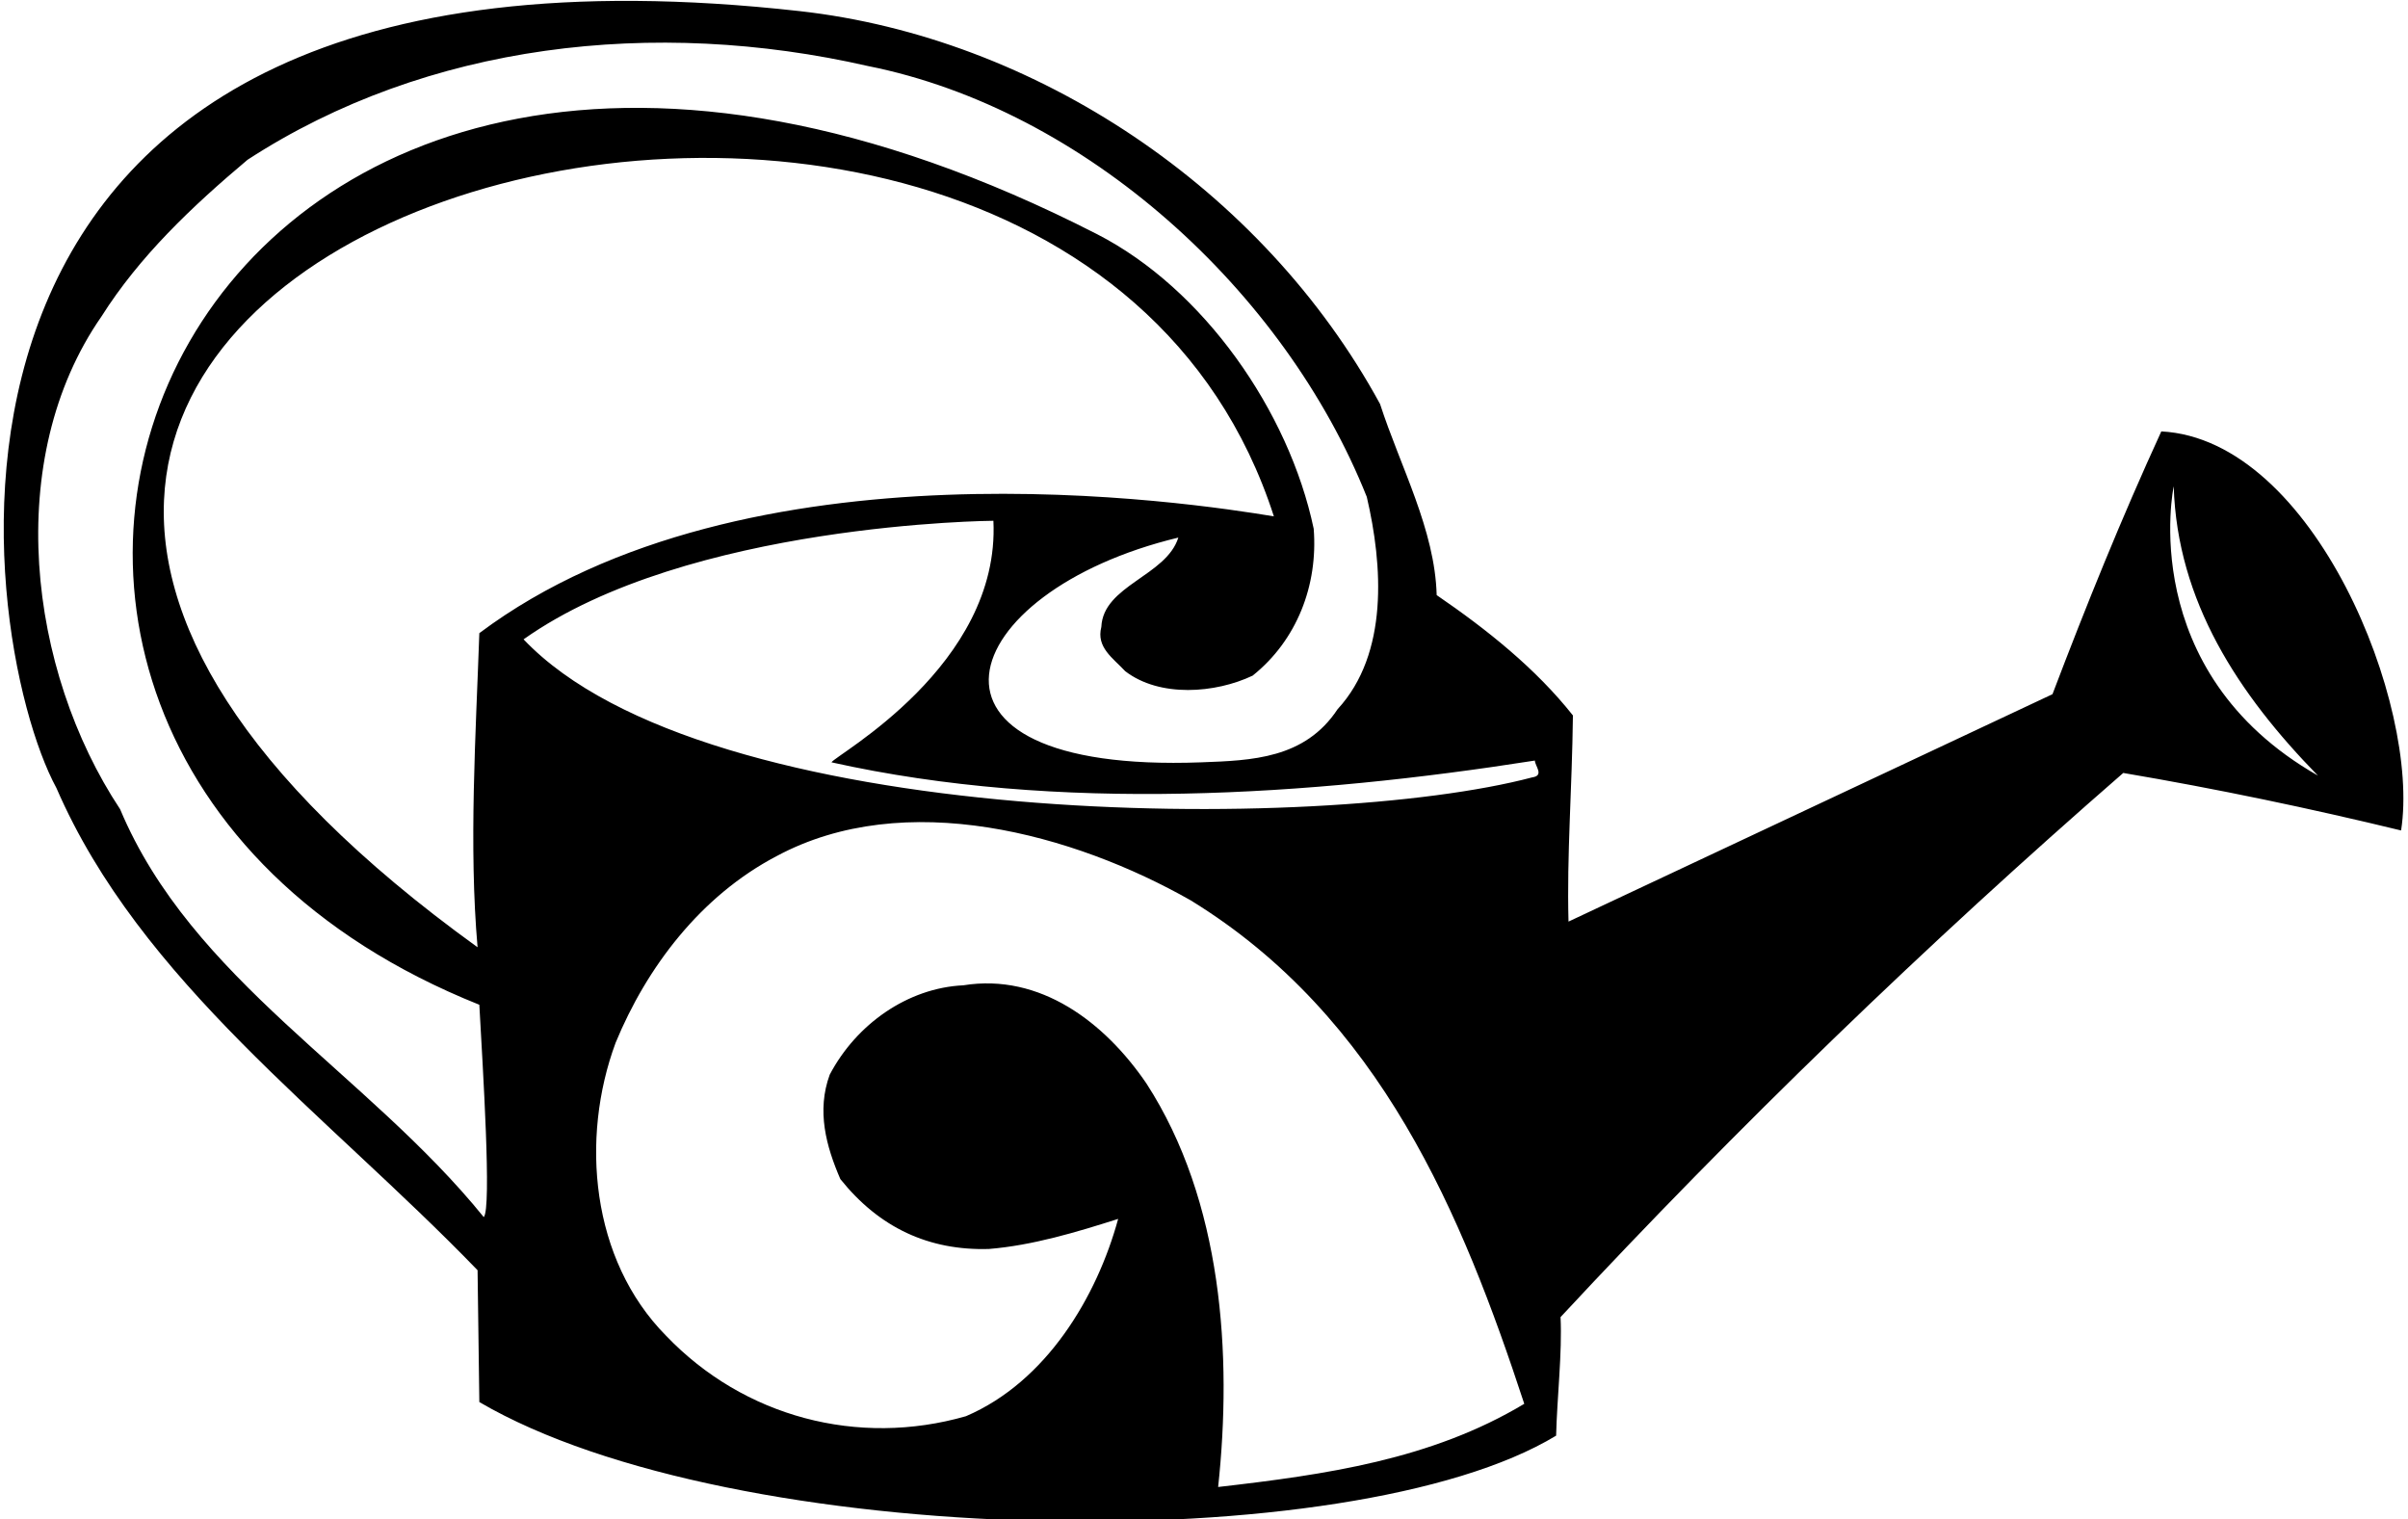 <?xml version="1.0" encoding="UTF-8"?>
<svg xmlns="http://www.w3.org/2000/svg" xmlns:xlink="http://www.w3.org/1999/xlink" width="539pt" height="340pt" viewBox="0 0 539 340" version="1.1">
<g id="surface1">
<path style=" stroke:none;fill-rule:nonzero;fill:rgb(0%,0%,0%);fill-opacity:1;" d="M 483.781 96.562 C 474.871 115.973 466.949 135.578 459.422 155.383 L 351.09 206.281 C 350.695 191.23 351.883 176.773 352.078 160.137 C 343.766 149.641 332.871 140.926 321.582 133.203 C 321.188 118.547 313.461 104.484 308.906 90.426 C 282.566 42.102 231.598 8.375 178.988 2.488 C -31 -21 -5.594 142.906 12.629 176.379 C 31.441 219.75 73.031 249.262 106.898 284.316 L 107.293 313.824 C 164 347 302.566 349.074 348.316 321.348 C 348.516 313.031 349.703 302.73 349.309 294.809 C 388.719 252.426 431.102 211.434 475.266 173.012 C 496.262 176.574 517.055 180.934 537.453 185.883 C 541.812 157.957 518 98.348 483.781 96.562 Z M 108.285 272.43 C 82.141 240.148 42.926 219.355 26.887 181.129 C 6.289 150.035 0.547 102.703 22.727 70.816 C 31.242 57.352 42.926 46.262 55.406 35.766 C 95.609 9.621 146.508 3.879 194.234 14.77 C 242.957 24.477 287.52 65.074 305.938 111.219 C 309.5 126.469 310.887 146.273 299.398 158.75 C 292.07 169.84 280.188 170.215 268.898 170.633 C 199.371 173.227 213.438 132.438 263.754 120.328 C 261.066 128.934 246.918 131.023 246.52 140.332 C 245.336 144.887 249.098 147.266 251.867 150.234 C 259.594 156.176 272.07 155.188 280.391 151.227 C 290.289 143.305 295.043 131.023 294.055 118.348 C 288.508 92.008 269.383 64.602 245.531 52.398 C 40.5 -52.5 -45 164 107.293 224.898 C 108.086 239.355 110.066 270.453 108.285 272.43 Z M 106.898 212.027 C -108 57 234 -43 285.141 115.578 C 267.117 112.605 167 97 107.293 141.719 C 106.504 164.297 104.914 189.449 106.898 212.027 Z M 272.664 332.836 C 275.832 303.328 273.652 268.863 256.621 242.527 C 247.312 228.859 232.855 217.77 215.625 220.543 C 203.148 221.137 191.66 229.258 185.723 240.543 C 182.75 248.664 184.93 256.59 188.098 263.914 C 196.812 274.805 207.902 279.957 221.367 279.559 C 231.074 278.77 240.977 275.797 250.285 272.828 C 245.531 290.258 234.242 309.27 216.219 316.992 C 192.059 323.922 166.512 317.191 149.082 298.969 C 132.246 281.938 129.871 254.805 137.793 233.414 C 144.723 216.582 156.805 200.539 173.84 191.625 C 202.555 176.18 240.383 186.676 266.523 201.527 C 309.105 227.672 327.324 272.035 341.188 314.219 C 320.395 326.695 296.824 330.062 272.664 332.836 Z M 342.973 174 C 295.836 186.477 157.957 186.043 117.195 143.105 C 153.961 117.035 222.359 116.566 222.359 116.566 C 223.941 149 186.91 169.051 186.117 170.633 C 236.816 181.922 293.062 178.16 343.562 170.238 C 343.562 171.426 345.742 173.605 342.973 174 Z M 486.555 108.844 C 487.348 134.59 501.012 155.383 518.836 173.605 C 477.805 150.195 486.555 108.844 486.555 108.844 "/>
</g>
</svg>

